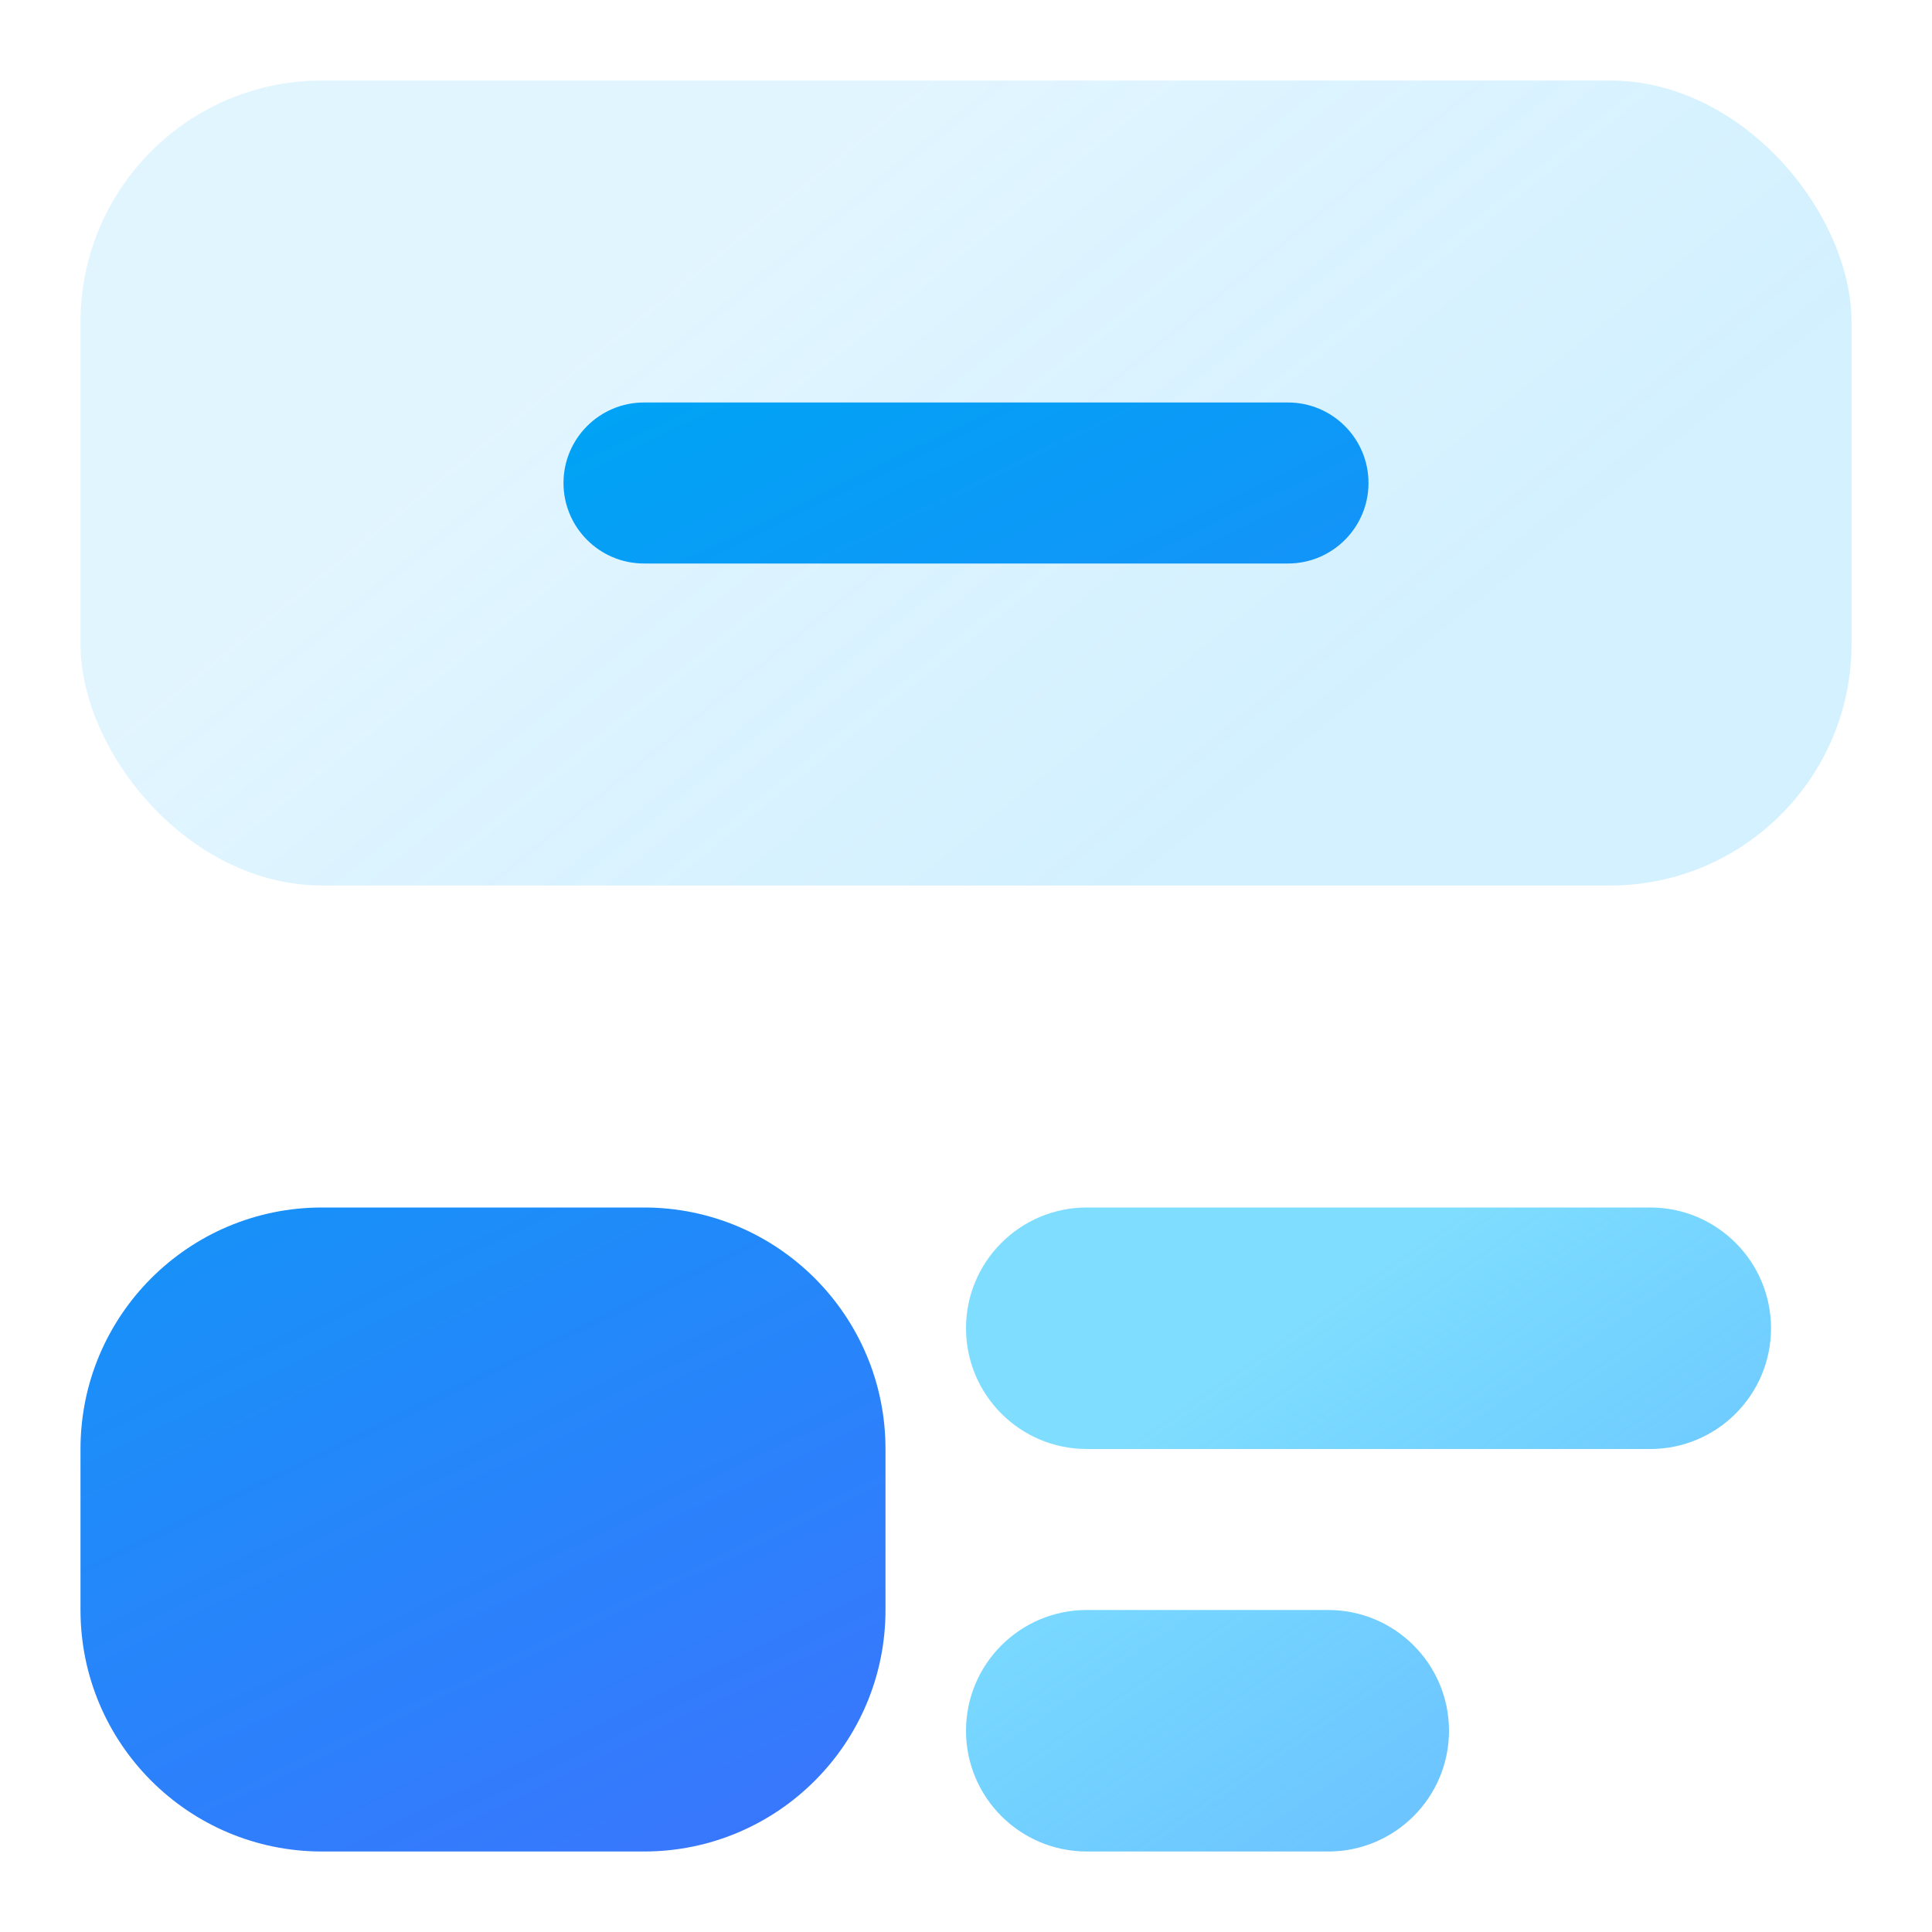 <svg xmlns="http://www.w3.org/2000/svg" width="24" height="24" viewBox="0 0 24 24"><defs><linearGradient id="a" x1="26.602%" x2="79.826%" y1="33.988%" y2="64.306%"><stop offset="0%" stop-color="#47C2FF" stop-opacity=".16"/><stop offset="100%" stop-color="#47C2FF" stop-opacity=".24"/></linearGradient><linearGradient id="b" x1="40.009%" x2="100%" y1="18%" y2="87.464%"><stop offset="0%" stop-color="#0BF" stop-opacity=".5"/><stop offset="100%" stop-color="#47A9FF" stop-opacity=".8"/></linearGradient><linearGradient id="c" x1="42.106%" x2="89.506%" y1="0%" y2="108.537%"><stop offset="0%" stop-color="#00A3F5"/><stop offset="100%" stop-color="#476CFF"/></linearGradient></defs><g fill="none" fill-rule="evenodd"><rect width="22" height="10" x="1" y="1" fill="url(#a)" rx="3"/><path fill="url(#b)" d="M13.5,15 L20.5,15 C21.328,15 22,15.672 22,16.5 C22,17.328 21.328,18 20.5,18 L13.5,18 C12.672,18 12,17.328 12,16.5 C12,15.672 12.672,15 13.5,15 Z M13.5,20 L16.5,20 C17.328,20 18,20.672 18,21.5 C18,22.328 17.328,23 16.5,23 L13.5,23 C12.672,23 12,22.328 12,21.5 C12,20.672 12.672,20 13.5,20 Z"/><path fill="url(#c)" d="M8,5 L16,5 C16.552,5 17,5.448 17,6 C17,6.552 16.552,7 16,7 L8,7 C7.448,7 7,6.552 7,6 C7,5.448 7.448,5 8,5 Z M4,15 L8,15 C9.657,15 11,16.343 11,18 L11,20 C11,21.657 9.657,23 8,23 L4,23 C2.343,23 1,21.657 1,20 L1,18 C1,16.343 2.343,15 4,15 Z"/></g></svg>